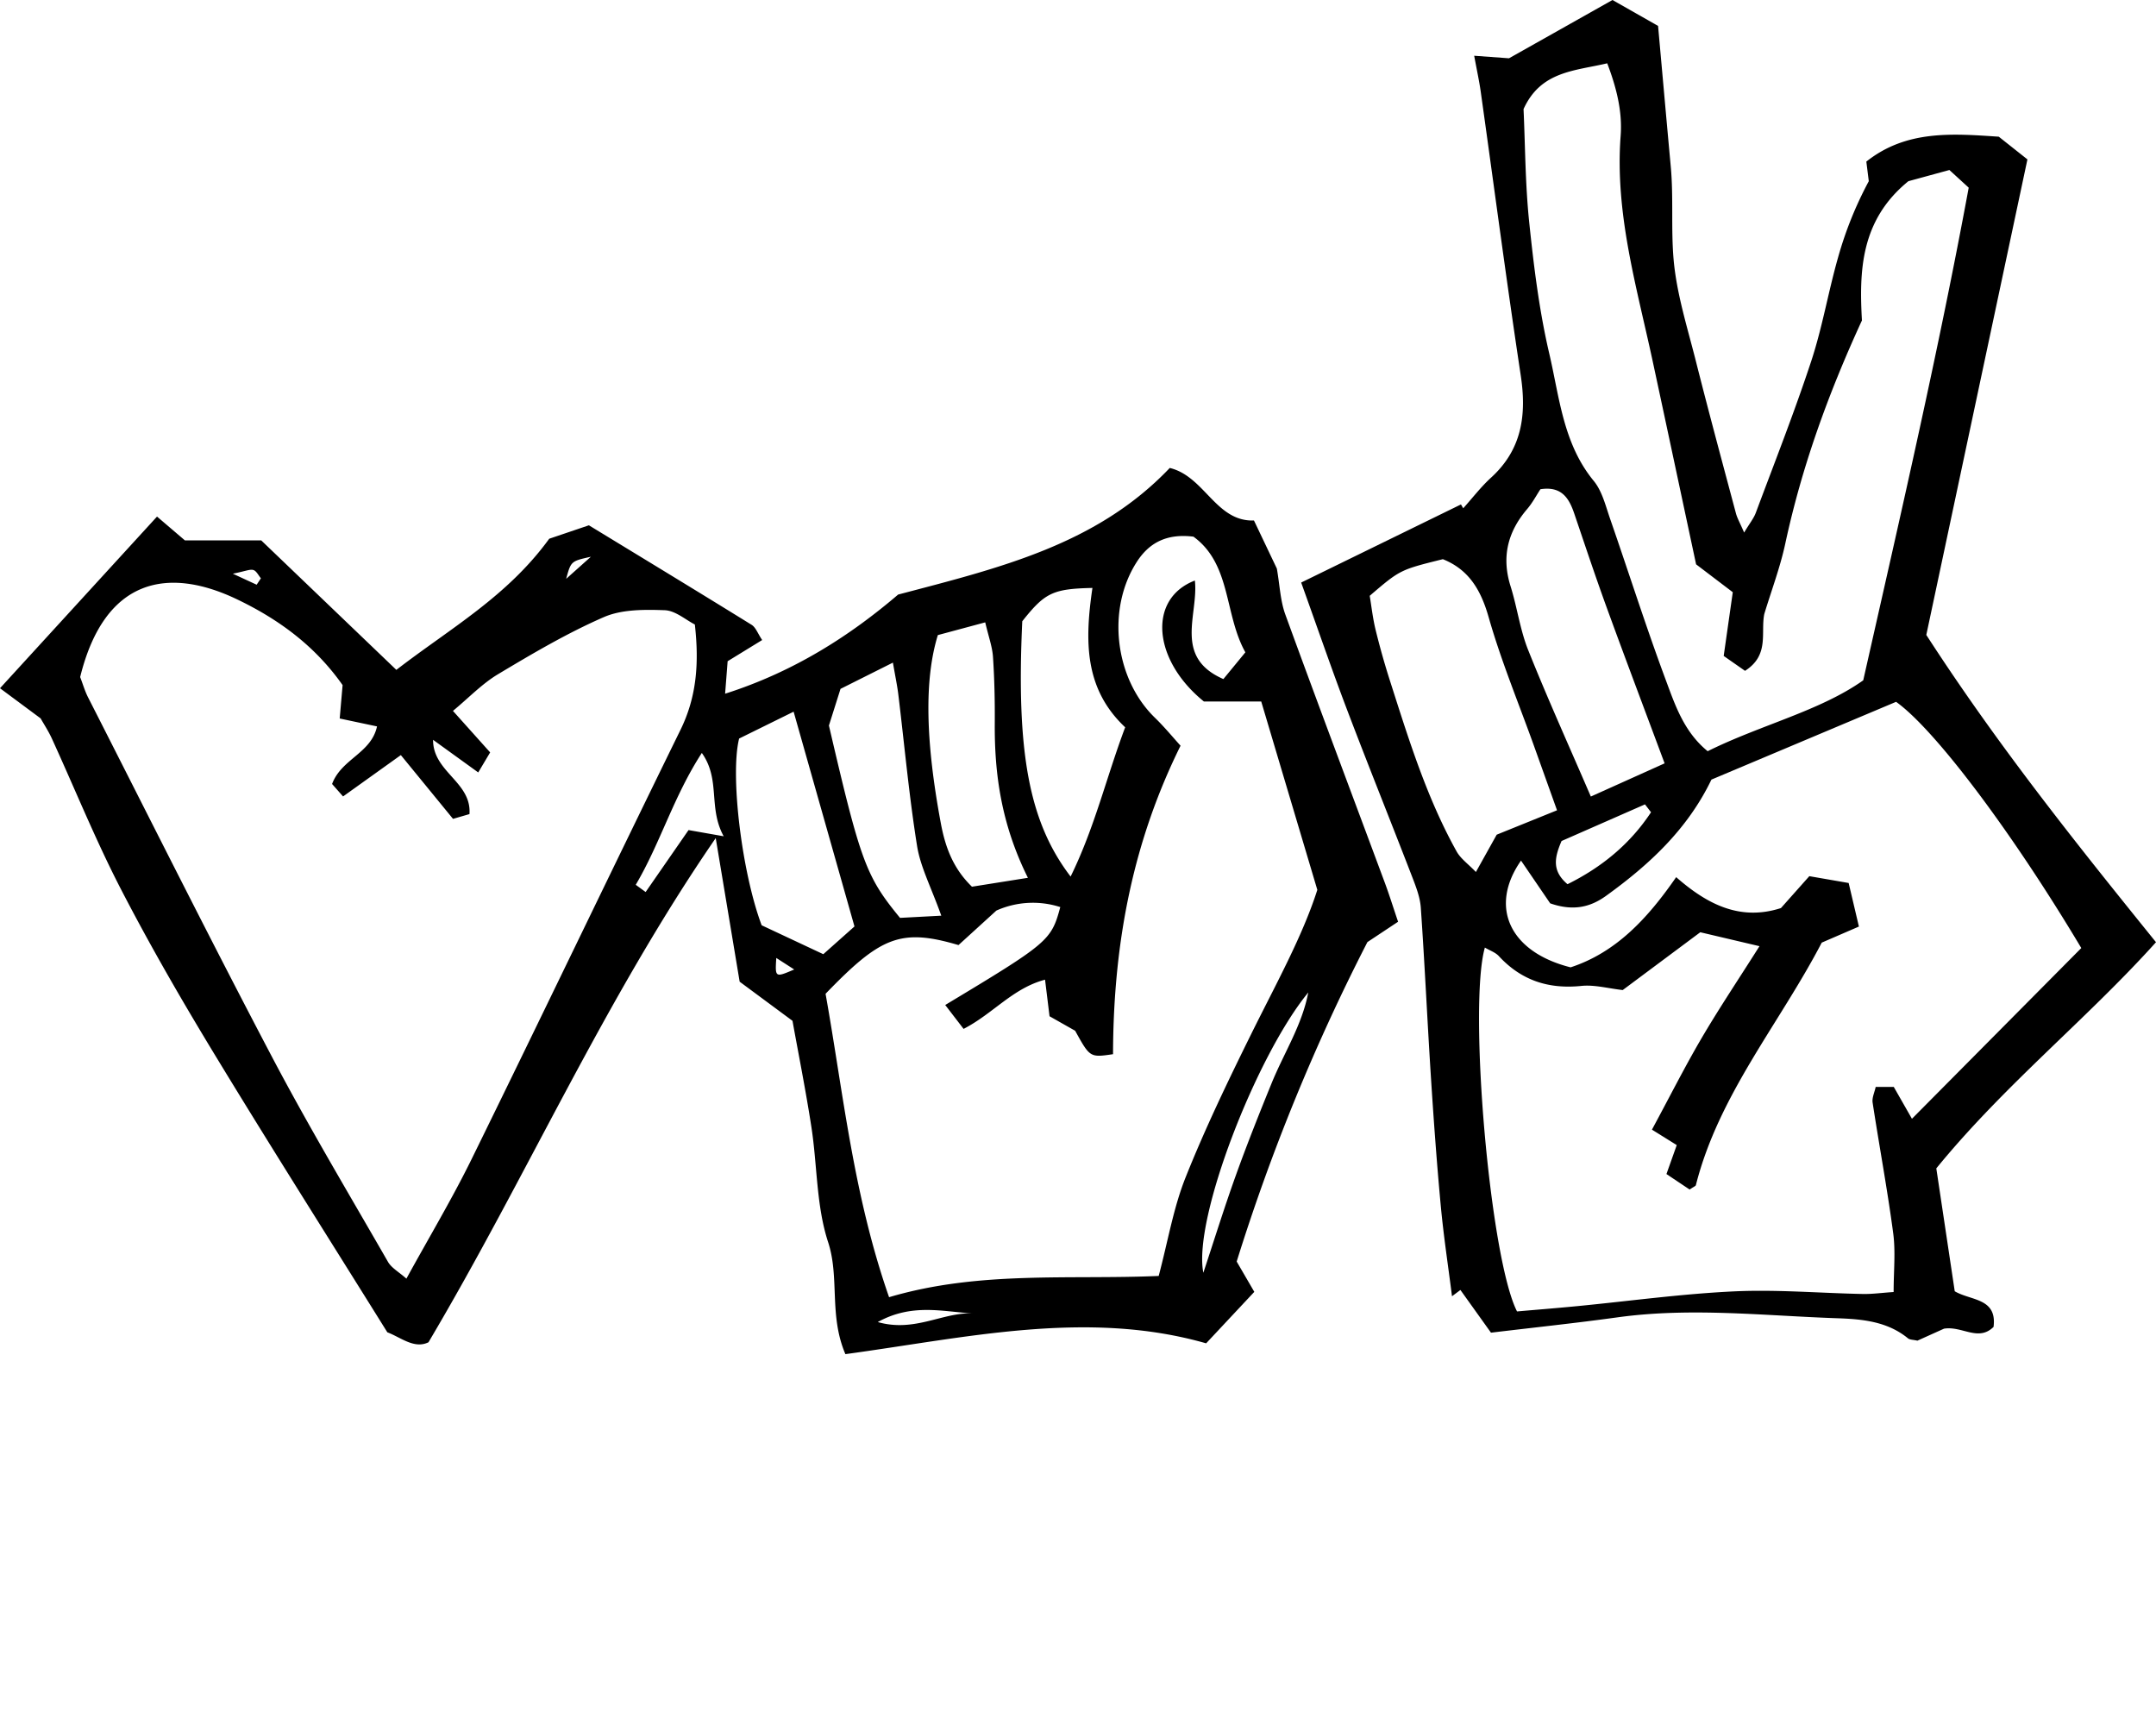 <svg xmlns="http://www.w3.org/2000/svg" viewBox="0 0 1280 1024" role="img"><path d="M830.031 547.167l-18.211 12.08a1192.527 1192.527 0 00-77.612 189.636l10.464 17.99-28.595 30.55c-70.756-20.22-142.615-3.287-214.172 6.427-9.885-23.11-3.33-45.355-10.265-66.512-7.043-21.484-6.401-45.41-9.897-68.147-3.362-21.86-7.712-43.57-11.244-63.207l-31.373-23.225-14.21-85.248c-66.325 96.317-111.844 200.281-170.528 299.292-8.461 4.171-16.557-2.991-24.43-5.915-34.535-55.42-68.882-109.547-102.166-164.32-19.612-32.273-38.572-65.036-55.913-98.566-15.076-29.15-27.418-59.708-41.094-89.586-2.041-4.459-4.776-8.6-6.665-11.957L0 408.552 93.222 306.65l16.552 14.138h45.315l80.22 76.863c32.082-24.74 65.825-43.511 90.76-77.843l23.542-7.981c30.994 18.886 63.887 38.827 96.595 59.063 2.491 1.541 3.68 5.18 6.285 9.046l-20.504 12.581-1.494 19.283c41.705-13.288 74.897-35.095 102.721-58.855 60.496-15.893 117.939-29.629 161.263-75.16 20.734 5.01 27.347 31.975 49.99 31.193l13.586 28.533c1.743 9.866 2.042 19.06 5.033 27.274 19.391 53.24 39.391 106.26 59.126 159.376 2.548 6.858 4.721 13.855 7.82 23.006zM47.59 401.914c1.684 4.384 2.818 8.369 4.664 11.992 36.173 71.025 71.807 142.334 108.905 212.875 21.79 41.43 45.842 81.677 69.185 122.28 2.094 3.643 6.457 5.985 10.938 9.973 13.67-24.925 27.155-47.432 38.68-70.898 41.65-84.796 82.448-170.009 124.024-254.841 9.475-19.333 11.19-39.115 8.543-62.582-5.382-2.707-11.55-8.255-17.907-8.479-12.087-.426-25.477-.544-36.18 4.122-21.717 9.468-42.341 21.647-62.732 33.85-9.502 5.685-17.41 14.03-26.797 21.795L291 446.646l-7.078 11.892-26.813-19.366c-.089 19.177 22.968 25.01 21.609 44.089l-9.765 2.835-30.978-37.858-34.3 24.548-6.52-7.39c5.557-14.963 23.222-18.194 26.68-34.181l-22.158-4.695 1.715-19.831c-16.223-23.051-37.554-38.871-62.618-50.888-40.908-19.613-78.684-12.774-93.184 46.113zm667.16 14.513c-30.608-24.797-33.289-61.113-5.366-71.808 2.3 20.109-12.989 45.46 16.928 58.491l13.05-15.881c-12.637-22.63-8.293-52.27-30.825-68.657-16.07-1.997-26.416 3.784-33.62 14.967-18.14 28.164-13.066 69.437 10.793 92.57 5.634 5.463 10.638 11.575 15.172 16.554-27.212 55.006-39.901 114.108-40.082 183.122-13.693 2.008-13.693 2.008-22.495-13.913L623.1 603.27l-2.659-21.703c-19.193 5.06-30.828 20.173-48.368 29.203l-10.9-14.182c61.351-36.904 62.949-38.261 68.307-58.126a53.133 53.133 0 00-37.936 2.07L569.05 561.02c-34.427-10.18-46.343-4.818-78.918 28.916 10.528 58.848 16.415 119.197 37.705 180.105 53.669-15.854 107.206-10.285 160.072-12.61 5.525-20.835 8.756-40.425 15.944-58.44 11.533-28.905 25.094-57.059 38.891-84.991 14.52-29.393 30.51-58.07 39.34-85.773l-33.305-111.8zm-66.181-67.413c-23.596.513-28.286 2.91-41.656 19.78-3.598 77.478 3.867 119.08 28.701 151.547 14.294-29.054 21.238-59.014 32.395-88.602-24.45-22.983-23.995-51.543-19.44-82.726zM438.81 438.419c-5.431 21.754 1.607 79.546 13.38 110.846l36.595 17.164 18.51-16.47-36.13-127.49-32.355 15.95zm171.448 82.668c-15.745-31.702-19.883-61.368-19.672-91.85.09-13.086-.184-26.204-1.057-39.256-.408-6.091-2.635-12.06-4.609-20.536l-28.132 7.56c-8.158 26.511-7.274 63.162 1.76 111.628 2.583 13.861 7.092 26.7 18.495 37.734l33.215-5.28zm-51.418 22.479c-6.087-17.035-12.375-28.875-14.382-41.398-4.776-29.806-7.489-59.94-11.135-89.928-.644-5.298-1.772-10.538-3.208-18.896l-31.109 15.584-6.88 21.762c18.84 80.962 21.97 89.554 42.219 114.18l24.495-1.304zm155.574 211.97c6.381-19.237 12.397-38.606 19.248-57.676 6.637-18.475 13.9-36.737 21.316-54.918 7.307-17.914 18.092-34.502 21.727-53.788-30.717 37.312-68.62 134.446-62.291 166.382zm-336.98-230.3l5.877 4.29 25.476-36.778 20.868 3.68c-9.37-17.09-1.687-33.543-12.983-49.462-16.864 25.981-24.715 53.745-39.238 78.27zM521.127 784.8c22.095 6.3 38.696-6.023 56.53-5.12-17.842-.98-36.08-6.2-56.53 5.12zM350.8 330.499c-11.808 2.626-11.808 2.626-14.676 13.11L350.8 330.5zm-198.425 16.605l2.522-3.82c-1.467-1.72-2.655-4.359-4.477-4.91-2.018-.612-4.616.684-12.194 2.19zM460.87 568.662c-.718 11.698-.718 11.698 10.647 6.844l-10.647-6.844z"/><path d="M772.5 345.811l94.862-46.364 1.342 2.274c5.497-6.11 10.534-12.723 16.577-18.236 18.394-16.78 21.11-37.287 17.561-60.725-8.478-56.004-15.842-112.176-23.733-168.27-.897-6.373-2.292-12.676-3.896-21.404l20.674 1.513L957.321 0l27.065 15.38c2.519 27.958 4.973 55.686 7.53 83.405 1.7 18.445.091 37.108 1.7 55.34 1.786 20.254 8.145 40.164 13.163 60.06 7.631 30.255 15.785 60.379 23.83 90.528.779 2.914 2.363 5.614 4.87 11.415 3.3-5.503 5.683-8.391 6.92-11.706 11.189-29.98 22.95-59.783 32.951-90.16 6.601-20.05 10.094-41.1 15.9-61.44a221.448 221.448 0 0118.234-45.259l-1.456-11.64c23.731-18.838 50.901-16.633 78.633-14.779l17.005 13.482-60.034 282.286c42.41 65.572 89.034 123.844 136.368 182.403-40.866 45.47-90.055 84.776-130.425 134.258l10.94 72.943c9.502 5.669 25.238 3.899 23.049 21.158-9.033 8.942-18.68-.691-29.42 1.057l-15.794 7.117c-2.493-.582-4.477-.472-5.61-1.399-12.263-10.033-27.121-11.397-41.884-11.902-43.526-1.486-87.033-6.564-130.628-.53-24.388 3.374-48.887 5.95-75.045 9.092l-18.141-25.353-4.998 3.728c-2.257-17.858-4.983-35.672-6.658-53.584-2.373-25.37-4.207-50.796-5.84-76.225-2.16-33.598-3.678-67.238-6.02-100.822-.445-6.383-2.979-12.764-5.326-18.846-12.698-32.895-25.888-65.601-38.414-98.56-9.005-23.694-17.236-47.68-27.286-75.636zm463.147 216.97c-41.141-68.924-86.79-129.603-109.955-146.162l-109.628 46.173c-14.252 29.583-37.011 50.57-62.516 68.968-9.052 6.53-19.171 9.375-33.221 4.48l-17.308-25.37c-19.12 27.322-6.898 54.24 29.436 63.366 26.776-8.77 45.508-28.71 62.67-53.543 17.852 15.636 37.524 26.33 62.202 18.362l16.847-18.94 23.358 4.051 6.085 25.859-22.063 9.539c-25.142 48.232-61.114 90.247-74.725 143.944-.152.6-1.283.953-3.699 2.632l-13.775-9.204 6.116-17.182-14.72-9.176c10.796-20.011 19.631-37.55 29.552-54.456 10.274-17.508 21.6-34.4 34.292-54.448l-35.151-8.268-46.04 34.307c-8.649-.961-16.751-3.253-24.535-2.454-19.502 2.004-35.689-3.26-49.02-17.704-2.049-2.22-5.334-3.304-8.29-5.056-9.907 34.823 2.976 184.41 19.091 215.992 11.212-.98 23.347-1.945 35.46-3.116 31.096-3.005 62.126-7.314 93.291-8.783 25.45-1.2 51.056 1.038 76.597 1.542 5.519.11 11.055-.679 18.235-1.166 0-12.448 1.218-23.817-.244-34.83-3.446-25.956-8.273-51.726-12.23-77.618-.44-2.871 1.138-6.049 1.824-9.294h10.741l10.785 18.9 100.538-101.345zm-129.463-158.918c22.915-101.46 44.845-196.323 62.618-292.46l-11.459-10.486L1133 107.56c-28.673 23.282-29.17 53.812-27.59 82.672-20.227 43.983-35.752 87.165-45.49 132.406-3.055 14.197-8.26 27.933-12.482 41.88-2.244 11.138 3.22 24.36-11.433 33.705l-12.662-8.842 5.393-37.833-21.777-16.549c-9.006-42.148-17.37-81.498-25.827-120.827-9.476-44.071-22.449-87.564-18.966-133.577 1.098-14.505-2.53-28.748-7.977-43.017-19.393 4.575-39.44 4.599-49.672 27.176.984 21.399.992 44.431 3.366 67.218 2.724 26.131 5.931 52.42 11.908 77.945 6.061 25.887 8.207 53.445 26.393 75.553 5.005 6.084 7.048 14.794 9.741 22.545 11.05 31.801 21.226 63.92 32.966 95.461 5.594 15.03 10.827 30.942 24.936 42.456 31.73-15.739 66.575-23.838 92.357-42.068zm-181.787 77.14c-5.435-15.185-9.538-26.672-13.657-38.153-9.133-25.453-19.554-50.54-26.945-76.486-4.657-16.345-11.886-28.3-27.18-34.418-25.41 6.307-25.41 6.307-43.425 21.736 1.014 6.042 1.792 13.27 3.507 20.268q3.805 15.528 8.71 30.784c11.01 34.395 21.678 68.961 39.38 100.718 2.395 4.297 6.883 7.43 11.439 12.184l12.354-22.15zm63.87-27.861c-12.173-32.683-23.453-62.478-34.35-92.41-6.735-18.498-12.941-37.187-19.275-55.827-3.123-9.19-7.524-16.44-20.105-14.484-2.424 3.673-4.723 8.08-7.871 11.765-11.596 13.568-15.302 28.477-9.857 45.813 3.925 12.498 5.62 25.8 10.455 37.887 11.482 28.698 24.24 56.887 37.205 86.96l43.798-19.704zm-8.065 29.033l-3.587-4.684-49.53 21.75c-4.417 10.228-5.613 17.851 3.526 25.642 20.254-10.015 37.126-23.812 49.591-42.708z"/></svg>